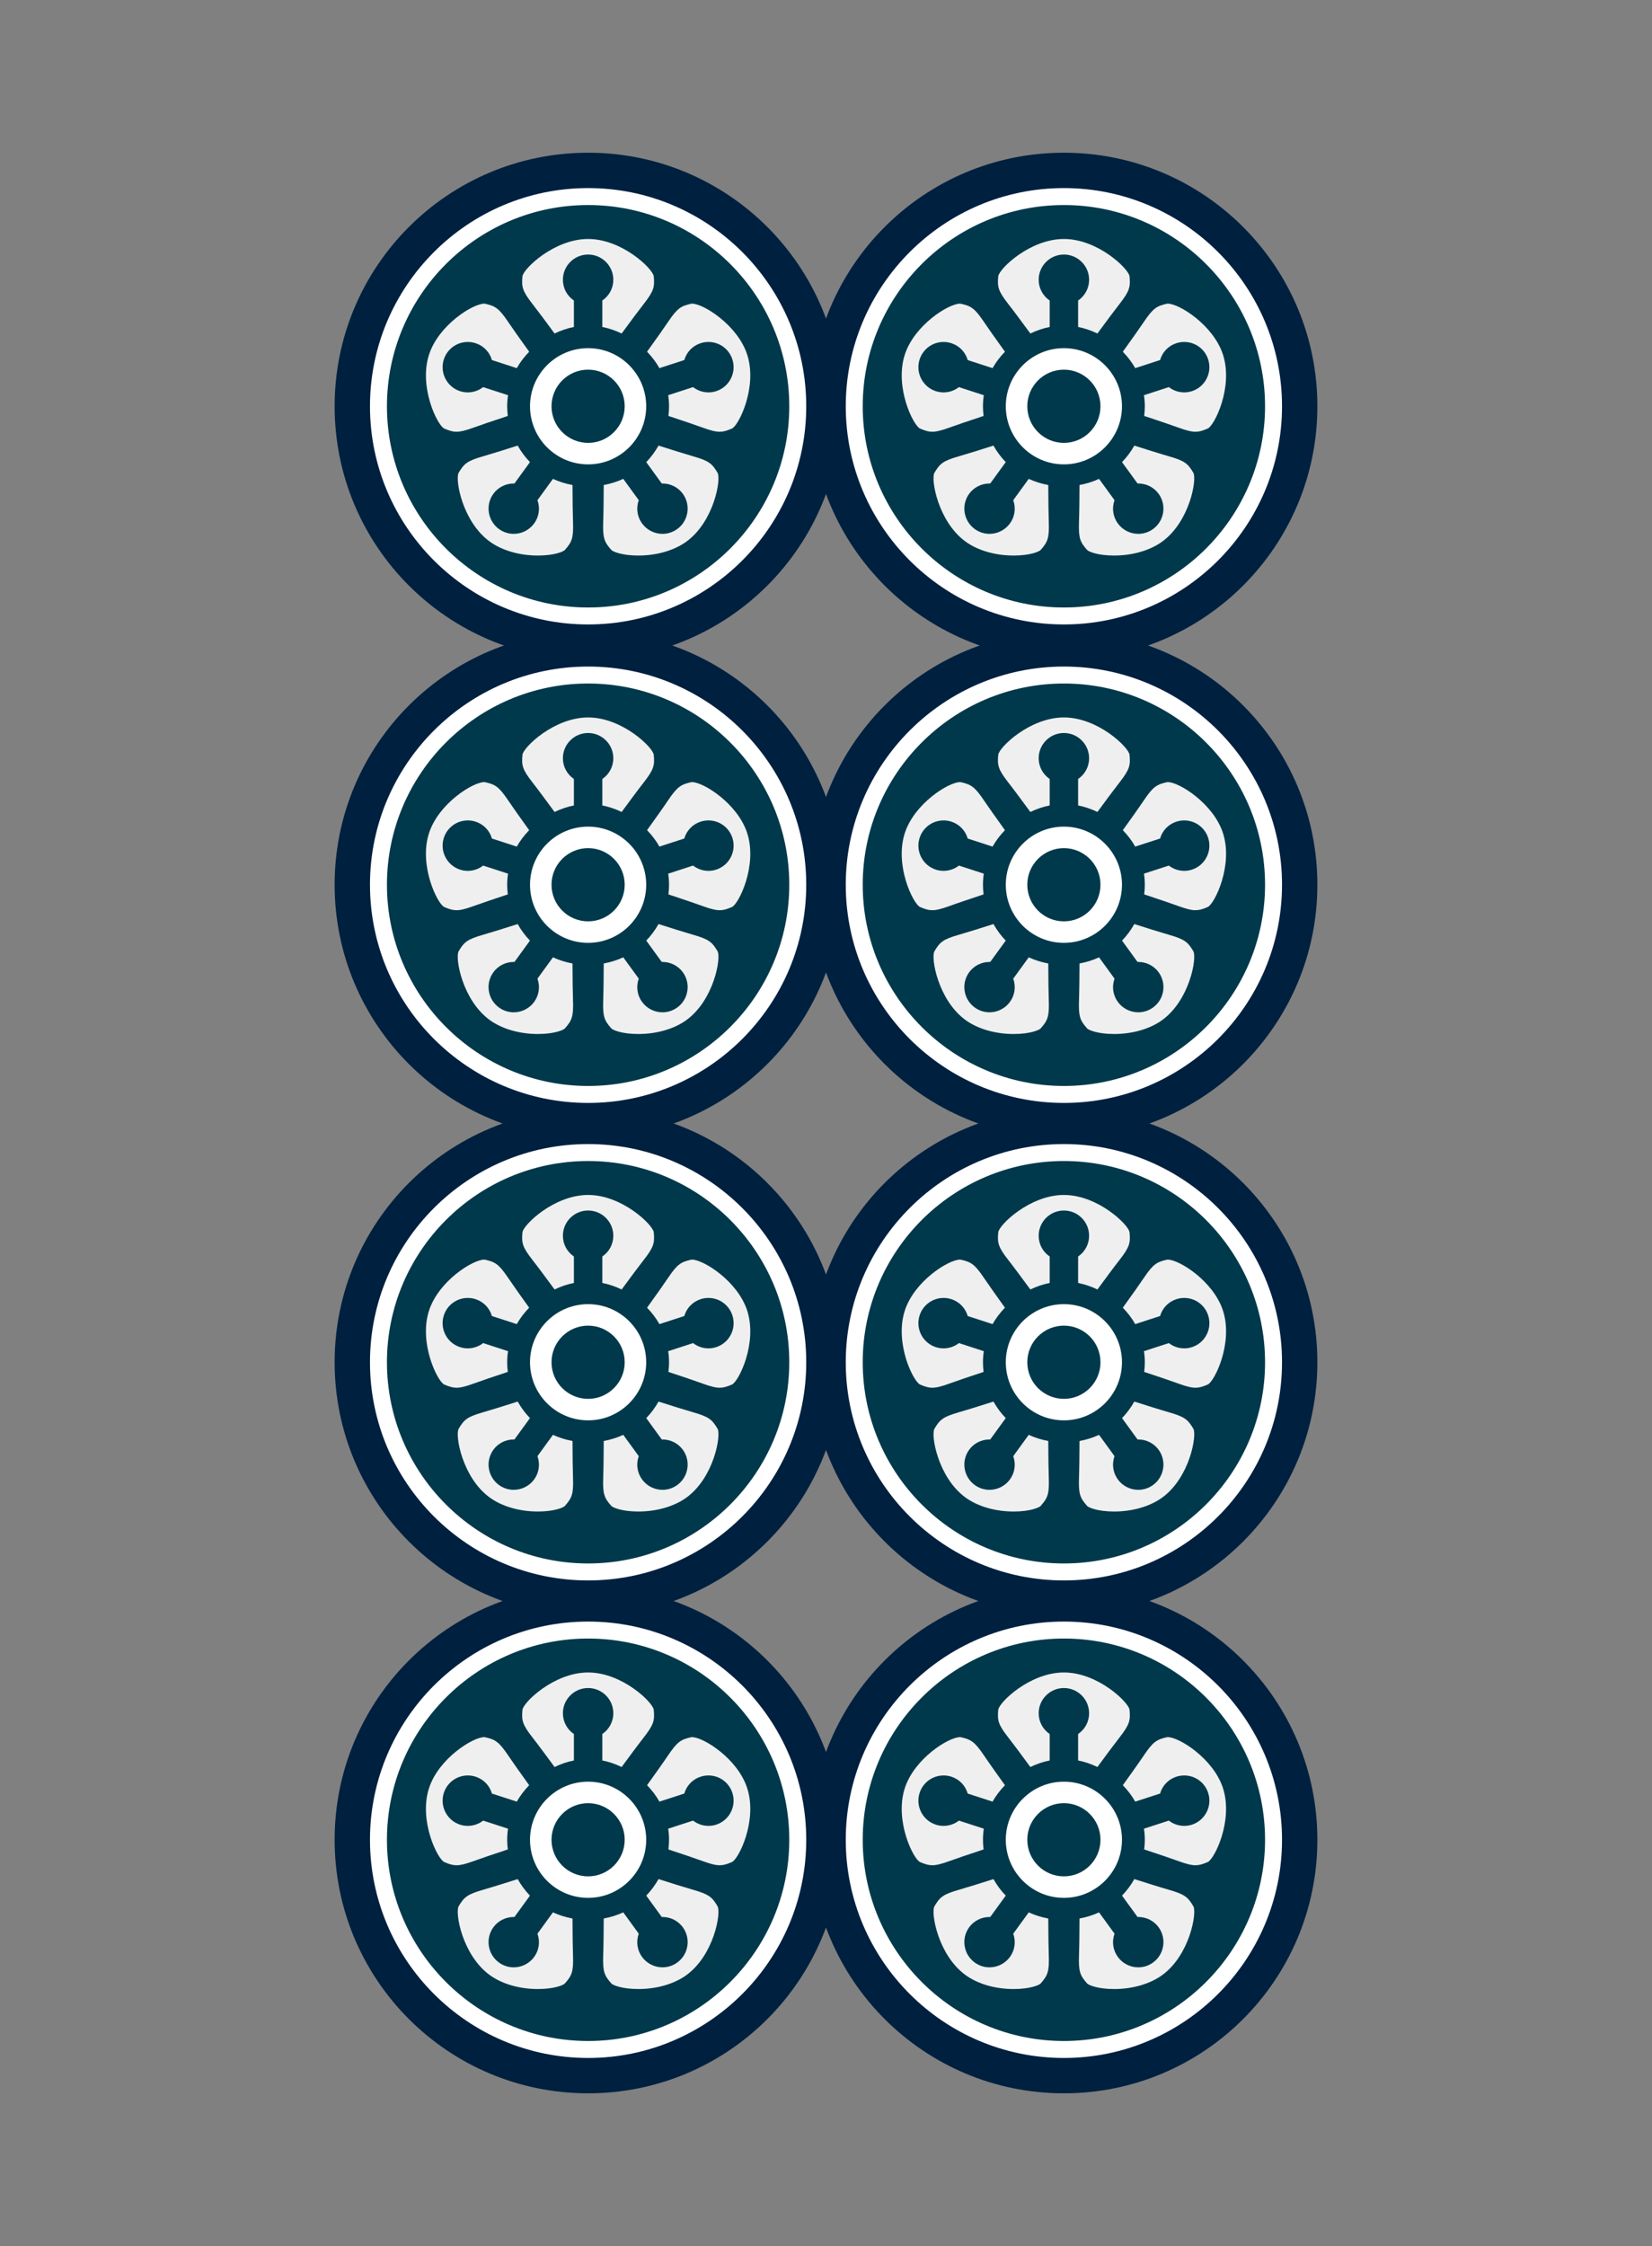 <?xml version="1.0" encoding="iso-8859-1"?>
<!-- Generator: Adobe Illustrator 16.0.0, SVG Export Plug-In . SVG Version: 6.00 Build 0)  -->
<!DOCTYPE svg PUBLIC "-//W3C//DTD SVG 1.1//EN" "http://www.w3.org/Graphics/SVG/1.1/DTD/svg11.dtd">
<svg version="1.1" id="&#x30EC;&#x30A4;&#x30E4;&#x30FC;_1"
	 xmlns="http://www.w3.org/2000/svg" xmlns:xlink="http://www.w3.org/1999/xlink" x="0px" y="0px" width="426.853px"
	 height="580.189px" viewBox="0 0 426.853 580.189" style="enable-background:new 0 0 426.853 580.189;" xml:space="preserve">
<rect x="0" y="0" width="426.853" height="580.189" fill="#808080" stroke="none"/>
<path style="fill:#00203F;" d="M151.96,39.45c-36.173,0-65.496,29.327-65.496,65.499s29.323,65.495,65.496,65.495
	c36.172,0,65.494-29.323,65.494-65.495S188.132,39.45,151.96,39.45"/>
<path style="fill:#00394B;" d="M151.96,50.788c-29.91,0-54.158,24.25-54.158,54.161c0,29.909,24.248,54.156,54.158,54.156
	c29.909,0,54.157-24.247,54.157-54.156C206.117,75.038,181.869,50.788,151.96,50.788"/>
<path style="fill:#FFFFFF;" d="M151.962,119.955c-8.279,0-15.013-6.733-15.013-15.006c0-8.28,6.733-15.014,15.013-15.014
	c8.273,0,15.006,6.733,15.006,15.014C166.968,113.222,160.235,119.955,151.962,119.955 M151.962,95.491
	c-5.219,0-9.459,4.24-9.459,9.458c0,5.211,4.24,9.452,9.459,9.452c5.211,0,9.451-4.241,9.451-9.452
	C161.413,99.731,157.173,95.491,151.962,95.491"/>
<path style="fill:#FFFFFF;" d="M151.962,161.309c-31.08,0-56.365-25.285-56.365-56.36c0-31.081,25.285-56.365,56.365-56.365
	c31.074,0,56.359,25.284,56.359,56.365C208.321,136.023,183.036,161.309,151.962,161.309 M151.962,52.966
	c-28.66,0-51.982,23.321-51.982,51.982c0,28.663,23.322,51.978,51.982,51.978c28.661,0,51.977-23.314,51.977-51.978
	C203.938,76.287,180.623,52.966,151.962,52.966"/>
<g>
	<g>
		<defs>
			<rect id="SVGID_1_" x="110.06" y="61.734" width="83.799" height="81.771"/>
		</defs>
		<clipPath id="SVGID_2_">
			<use xlink:href="#SVGID_1_"  style="overflow:visible;"/>
		</clipPath>
		<path style="clip-path:url(#SVGID_2_);fill:#EFEFEF;" d="M164.938,143.505c-4.347,0-6.632-1.051-6.972-1.435
			c-1.813-2.053-2.256-3.042-2.104-7.334c0.084-2.341,0.119-6.158,0.133-9.447c1.82-0.341,3.508-0.874,5.047-1.593l4.006,5.514
			c-0.726,2-0.436,4.235,0.85,6.004c1.223,1.683,3.195,2.688,5.275,2.688c1.381,0,2.703-0.432,3.824-1.244
			c2.906-2.112,3.553-6.194,1.441-9.101c-1.213-1.669-3.174-2.664-5.248-2.664c-0.066,0-0.131,0.001-0.198,0.003l-4.009-5.519
			c1.234-1.283,2.296-2.711,3.175-4.273c3.095,0.99,6.692,2.123,8.925,2.762c4.131,1.181,4.934,1.908,6.326,4.266
			c0.961,1.64-0.915,12.592-8.05,17.776C174.212,142.194,169.685,143.505,164.938,143.505 M138.981,143.505
			c-4.747,0-9.275-1.311-12.422-3.598c-7.137-5.185-9.012-16.137-8.051-17.776c1.392-2.357,2.195-3.084,6.326-4.266
			c2.233-0.639,5.83-1.771,8.926-2.762c0.879,1.563,1.94,2.991,3.174,4.273l-4.008,5.52c-0.067-0.002-0.133-0.003-0.199-0.003
			c-2.074,0-4.035,0.995-5.248,2.663c-2.11,2.906-1.463,6.988,1.441,9.1c1.121,0.813,2.443,1.245,3.825,1.245
			c2.081,0,4.052-1.005,5.274-2.688c1.285-1.769,1.576-4.003,0.851-6.003l4.007-5.514c1.537,0.719,3.225,1.251,5.047,1.592
			c0.017,4.321,0.061,7.494,0.131,9.447c0.154,4.292-0.289,5.281-2.104,7.335C145.612,142.454,143.328,143.505,138.981,143.505
			 M185.978,111.53c-1.059,0-2.358-0.316-4.482-1.09c-1.813-0.662-4.765-1.668-8.789-2.994c0.109-0.846,0.164-1.673,0.164-2.499
			c0-0.93-0.072-1.876-0.221-2.861l6.431-2.089c1.132,0.879,2.522,1.364,3.978,1.364c0.676,0,1.347-0.106,1.994-0.317
			c3.418-1.11,5.293-4.792,4.184-8.208c-0.876-2.693-3.365-4.503-6.193-4.503c-0.685,0-1.361,0.107-2.016,0.32
			c-2.08,0.675-3.628,2.313-4.217,4.356l-6.424,2.088c-0.828-1.48-1.899-2.899-3.198-4.243c2.519-3.499,4.346-6.091,5.438-7.712
			c2.399-3.563,3.34-4.103,6.014-4.698c0,0,0.045-0.01,0.146-0.01c2.983,0,11.804,5.558,14.272,13.159
			c2.725,8.388-2.194,18.352-3.936,19.112c-1.367,0.593-2.249,0.824-3.143,0.824H185.978z M117.94,111.53
			c-0.895,0-1.777-0.231-3.145-0.824c-1.74-0.761-6.66-10.726-3.936-19.113c2.471-7.602,11.291-13.158,14.273-13.158
			c0.1,0,0.145,0.01,0.146,0.01c2.673,0.596,3.612,1.135,6.013,4.698c1.094,1.623,2.92,4.213,5.439,7.712
			c-1.301,1.345-2.371,2.764-3.2,4.243l-6.423-2.087c-0.588-2.045-2.137-3.682-4.217-4.357c-0.653-0.213-1.332-0.32-2.014-0.32
			c-2.83,0-5.32,1.81-6.195,4.503c-1.109,3.416,0.767,7.098,4.183,8.208c0.649,0.211,1.319,0.317,1.995,0.317
			c1.456,0,2.846-0.486,3.977-1.364l6.432,2.09c-0.148,0.985-0.221,1.932-0.221,2.86c0,0.824,0.055,1.65,0.164,2.499
			c-4.029,1.328-6.981,2.334-8.791,2.994C120.298,111.214,119.001,111.53,117.94,111.53 M143.292,86.151
			c-1.945-2.655-4.223-5.73-5.685-7.599c-2.647-3.383-2.87-4.443-2.61-7.171c0.188-1.89,8.143-9.647,16.963-9.647
			c8.818,0,16.773,7.757,16.961,9.647c0.26,2.728,0.036,3.788-2.611,7.17c-1.204,1.539-3.113,4.092-5.684,7.6
			c-1.679-0.804-3.332-1.361-4.994-1.685v-6.842c1.762-1.191,2.842-3.17,2.842-5.357c0-3.593-2.922-6.515-6.514-6.515
			c-3.593,0-6.516,2.922-6.516,6.515c0,2.188,1.08,4.164,2.842,5.357v6.842C146.626,84.79,144.972,85.348,143.292,86.151"/>
	</g>
</g>
<path style="fill:#00203F;" d="M274.894,39.45c-36.172,0-65.494,29.327-65.494,65.499s29.322,65.495,65.494,65.495
	s65.495-29.323,65.495-65.495S311.065,39.45,274.894,39.45"/>
<path style="fill:#00394B;" d="M274.894,50.788c-29.91,0-54.158,24.25-54.158,54.161c0,29.909,24.248,54.156,54.158,54.156
	s54.158-24.247,54.158-54.156C329.052,75.038,304.804,50.788,274.894,50.788"/>
<path style="fill:#FFFFFF;" d="M274.896,119.955c-8.279,0-15.013-6.733-15.013-15.006c0-8.28,6.733-15.014,15.013-15.014
	c8.273,0,15.006,6.733,15.006,15.014C289.901,113.222,283.169,119.955,274.896,119.955 M274.896,95.491
	c-5.218,0-9.459,4.24-9.459,9.458c0,5.211,4.241,9.452,9.459,9.452c5.211,0,9.451-4.241,9.451-9.452
	C284.347,99.731,280.106,95.491,274.896,95.491"/>
<path style="fill:#FFFFFF;" d="M274.896,161.309c-31.08,0-56.365-25.285-56.365-56.36c0-31.081,25.285-56.365,56.365-56.365
	c31.074,0,56.359,25.284,56.359,56.365C331.255,136.023,305.97,161.309,274.896,161.309 M274.896,52.966
	c-28.66,0-51.982,23.321-51.982,51.982c0,28.663,23.322,51.978,51.982,51.978c28.661,0,51.977-23.314,51.977-51.978
	C326.872,76.287,303.557,52.966,274.896,52.966"/>
<g>
	<g>
		<defs>
			<rect id="SVGID_3_" x="232.989" y="61.734" width="83.81" height="81.771"/>
		</defs>
		<clipPath id="SVGID_4_">
			<use xlink:href="#SVGID_3_"  style="overflow:visible;"/>
		</clipPath>
		<path style="clip-path:url(#SVGID_4_);fill:#EFEFEF;" d="M287.872,143.505c-4.346,0-6.631-1.051-6.971-1.434
			c-1.814-2.054-2.258-3.043-2.104-7.335c0.084-2.342,0.119-6.158,0.133-9.447c1.82-0.341,3.509-0.874,5.046-1.593l4.006,5.514
			c-0.725,2.001-0.435,4.235,0.851,6.004c1.223,1.683,3.194,2.688,5.274,2.688c1.383,0,2.705-0.432,3.825-1.244
			c2.905-2.112,3.552-6.194,1.441-9.101c-1.212-1.669-3.175-2.664-5.248-2.664c-0.066,0-0.132,0.001-0.198,0.003l-4.009-5.519
			c1.235-1.283,2.296-2.711,3.175-4.273c3.096,0.99,6.691,2.123,8.926,2.762c4.129,1.181,4.934,1.908,6.326,4.266
			c0.961,1.64-0.917,12.592-8.051,17.776C297.147,142.194,292.618,143.505,287.872,143.505 M261.916,143.505
			c-4.747,0-9.275-1.311-12.423-3.598c-7.137-5.185-9.012-16.137-8.049-17.776c1.392-2.357,2.195-3.085,6.326-4.266
			c2.232-0.639,5.829-1.771,8.924-2.762c0.879,1.563,1.941,2.991,3.176,4.273l-4.01,5.52c-0.066-0.002-0.133-0.003-0.199-0.003
			c-2.073,0-4.034,0.995-5.247,2.663c-2.11,2.906-1.464,6.988,1.44,9.1c1.123,0.813,2.444,1.245,3.826,1.245
			c2.081,0,4.053-1.005,5.273-2.688c1.287-1.769,1.576-4.003,0.852-6.003l4.006-5.514c1.538,0.719,3.227,1.251,5.047,1.592
			c0.018,4.321,0.062,7.494,0.133,9.447c0.152,4.292-0.291,5.281-2.104,7.335C268.547,142.454,266.263,143.505,261.916,143.505
			 M308.913,111.53c-1.061,0-2.359-0.316-4.483-1.09c-1.812-0.662-4.765-1.668-8.789-2.994c0.109-0.846,0.164-1.673,0.164-2.499
			c0-0.93-0.073-1.876-0.221-2.861l6.431-2.089c1.131,0.879,2.521,1.364,3.979,1.364c0.675,0,1.346-0.106,1.994-0.317
			c3.416-1.11,5.293-4.792,4.183-8.208c-0.875-2.693-3.364-4.503-6.194-4.503c-0.683,0-1.361,0.107-2.015,0.32
			c-2.08,0.676-3.628,2.313-4.216,4.356l-6.424,2.088c-0.83-1.48-1.899-2.898-3.199-4.243c2.519-3.499,4.346-6.091,5.439-7.712
			c2.398-3.563,3.338-4.103,6.012-4.698c0.002,0,0.047-0.01,0.146-0.01c2.982,0,11.803,5.558,14.273,13.159
			c2.724,8.388-2.195,18.352-3.937,19.112C310.69,111.299,309.808,111.53,308.913,111.53L308.913,111.53z M240.875,111.53
			c-0.896,0-1.777-0.231-3.144-0.824c-1.74-0.761-6.66-10.726-3.937-19.113c2.471-7.602,11.291-13.158,14.272-13.158
			c0.101,0,0.146,0.01,0.146,0.01c2.673,0.596,3.613,1.135,6.014,4.698c1.092,1.621,2.92,4.213,5.438,7.712
			c-1.3,1.345-2.371,2.764-3.2,4.243l-6.423-2.087c-0.589-2.045-2.136-3.682-4.218-4.357c-0.652-0.213-1.33-0.32-2.014-0.32
			c-2.83,0-5.318,1.81-6.193,4.503c-1.11,3.416,0.766,7.098,4.182,8.208c0.648,0.211,1.32,0.317,1.995,0.317
			c1.456,0,2.846-0.486,3.978-1.364l6.432,2.09c-0.148,0.984-0.221,1.931-0.221,2.86c0,0.826,0.055,1.653,0.164,2.499
			c-4.025,1.326-6.978,2.332-8.791,2.994C243.233,111.214,241.935,111.53,240.875,111.53 M266.226,86.151
			c-1.943-2.654-4.22-5.729-5.683-7.599c-2.647-3.383-2.871-4.443-2.611-7.171c0.187-1.89,8.144-9.647,16.962-9.647
			c8.819,0,16.774,7.757,16.961,9.647c0.26,2.728,0.037,3.788-2.609,7.17c-1.444,1.846-3.729,4.93-5.684,7.6
			c-1.68-0.804-3.334-1.361-4.994-1.685v-6.841c1.762-1.192,2.842-3.171,2.842-5.358c0-3.593-2.924-6.515-6.516-6.515
			s-6.515,2.922-6.515,6.515c0,2.187,1.08,4.164,2.842,5.357v6.842C269.56,84.79,267.905,85.348,266.226,86.151"/>
	</g>
</g>
<path style="fill:#00203F;" d="M151.96,163.045c-36.173,0-65.496,29.327-65.496,65.499s29.323,65.495,65.496,65.495
	c36.172,0,65.494-29.323,65.494-65.495S188.132,163.045,151.96,163.045"/>
<path style="fill:#00394B;" d="M151.96,174.383c-29.91,0-54.158,24.25-54.158,54.16c0,29.911,24.248,54.158,54.158,54.158
	c29.909,0,54.157-24.247,54.157-54.158C206.117,198.633,181.869,174.383,151.96,174.383"/>
<path style="fill:#FFFFFF;" d="M151.962,243.553c-8.279,0-15.013-6.733-15.013-15.013c0-8.273,6.733-15.007,15.013-15.007
	c8.273,0,15.006,6.733,15.006,15.007C166.968,236.819,160.235,243.553,151.962,243.553 M151.962,219.089
	c-5.219,0-9.459,4.24-9.459,9.451c0,5.218,4.24,9.458,9.459,9.458c5.211,0,9.451-4.24,9.451-9.458
	C161.413,223.329,157.173,219.089,151.962,219.089"/>
<path style="fill:#FFFFFF;" d="M151.962,284.906c-31.08,0-56.365-25.285-56.365-56.366c0-31.075,25.285-56.359,56.365-56.359
	c31.074,0,56.359,25.284,56.359,56.359C208.321,259.621,183.036,284.906,151.962,284.906 M151.962,176.563
	c-28.66,0-51.982,23.314-51.982,51.977c0,28.661,23.322,51.983,51.982,51.983c28.661,0,51.977-23.322,51.977-51.983
	C203.938,199.878,180.623,176.563,151.962,176.563"/>
<g>
	<g>
		<defs>
			<rect id="SVGID_5_" x="110.06" y="185.328" width="83.799" height="81.771"/>
		</defs>
		<clipPath id="SVGID_6_">
			<use xlink:href="#SVGID_5_"  style="overflow:visible;"/>
		</clipPath>
		<path style="clip-path:url(#SVGID_6_);fill:#EFEFEF;" d="M164.938,267.1c-4.347,0-6.632-1.051-6.972-1.435
			c-1.813-2.054-2.256-3.043-2.104-7.335c0.084-2.341,0.119-6.157,0.133-9.447c1.821-0.341,3.51-0.873,5.047-1.592l4.006,5.514
			c-0.726,2-0.437,4.235,0.85,6.004c1.223,1.683,3.195,2.687,5.275,2.687c1.381-0.001,2.703-0.432,3.824-1.244
			c1.407-1.023,2.333-2.532,2.605-4.251c0.271-1.719-0.141-3.441-1.165-4.85c-1.212-1.668-3.173-2.664-5.247-2.664
			c-0.066,0-0.131,0.002-0.198,0.004l-4.009-5.519c1.234-1.283,2.296-2.711,3.175-4.273c3.095,0.99,6.692,2.122,8.925,2.762
			c4.131,1.18,4.934,1.907,6.326,4.266c0.961,1.64-0.915,12.592-8.05,17.776C174.212,265.789,169.685,267.1,164.938,267.1
			 M138.981,267.1c-4.747,0-9.275-1.311-12.422-3.598c-7.137-5.185-9.012-16.136-8.051-17.776c1.392-2.357,2.195-3.084,6.326-4.266
			c2.233-0.64,5.83-1.771,8.926-2.762c0.879,1.563,1.939,2.99,3.174,4.273l-4.008,5.519c-0.066-0.002-0.133-0.004-0.199-0.004
			c-2.073,0-4.035,0.996-5.248,2.665c-1.022,1.407-1.436,3.13-1.164,4.849c0.273,1.719,1.199,3.228,2.605,4.251
			c1.121,0.813,2.443,1.244,3.825,1.244c2.08,0,4.052-1.004,5.274-2.686c1.285-1.77,1.576-4.004,0.851-6.005l4.007-5.514
			c1.536,0.719,3.225,1.251,5.047,1.592c0.017,4.321,0.061,7.495,0.131,9.448c0.154,4.292-0.289,5.28-2.104,7.335
			C145.612,266.049,143.328,267.1,138.981,267.1 M185.978,235.125c-1.059,0-2.358-0.317-4.482-1.091
			c-1.813-0.662-4.765-1.668-8.789-2.994c0.109-0.847,0.164-1.673,0.164-2.498c0-0.931-0.072-1.876-0.221-2.861l6.43-2.09
			c1.133,0.879,2.523,1.365,3.979,1.365c0.676,0,1.347-0.106,1.994-0.317c3.418-1.111,5.293-4.793,4.184-8.209
			c-0.876-2.693-3.365-4.502-6.193-4.502c-0.684,0-1.361,0.107-2.016,0.32c-2.08,0.675-3.628,2.313-4.217,4.356l-6.424,2.087
			c-0.828-1.479-1.899-2.899-3.198-4.243c1.921-2.669,4.133-5.771,5.438-7.712c2.398-3.562,3.34-4.102,6.014-4.697
			c0,0,0.045-0.01,0.146-0.01c2.983,0,11.804,5.557,14.272,13.158c2.725,8.388-2.194,18.353-3.936,19.113
			C187.755,234.893,186.873,235.125,185.978,235.125 M117.94,235.125c-0.895,0-1.777-0.232-3.145-0.824
			c-1.74-0.761-6.66-10.726-3.936-19.113c2.471-7.602,11.291-13.158,14.273-13.158c0.1,0,0.145,0.01,0.146,0.01
			c2.673,0.596,3.612,1.135,6.013,4.697c1.094,1.623,2.92,4.214,5.439,7.713c-1.301,1.345-2.37,2.763-3.2,4.242l-6.423-2.087
			c-0.588-2.044-2.137-3.681-4.217-4.356c-0.654-0.213-1.332-0.32-2.014-0.32c-2.83,0-5.32,1.809-6.195,4.502
			c-1.109,3.416,0.767,7.098,4.183,8.209c0.649,0.211,1.319,0.317,1.995,0.317c1.456,0,2.846-0.486,3.977-1.364l6.432,2.089
			c-0.148,0.986-0.221,1.933-0.221,2.861c0,0.823,0.055,1.65,0.164,2.498c-3.07,1.013-6.621,2.203-8.789,2.994
			C120.298,234.808,119.001,235.125,117.94,235.125 M143.292,209.746c-1.951-2.662-4.23-5.742-5.685-7.6
			c-2.647-3.382-2.87-4.442-2.61-7.17c0.188-1.89,8.143-9.648,16.963-9.648c8.818,0,16.773,7.758,16.961,9.648
			c0.26,2.728,0.036,3.788-2.611,7.17c-1.447,1.851-3.729,4.933-5.684,7.599c-1.678-0.804-3.332-1.36-4.994-1.684v-6.842
			c1.762-1.192,2.842-3.17,2.842-5.358c0-3.593-2.922-6.514-6.514-6.514c-3.593,0-6.516,2.921-6.516,6.514
			c0,2.188,1.08,4.165,2.842,5.358v6.842C146.626,208.385,144.972,208.941,143.292,209.746"/>
	</g>
</g>
<path style="fill:#00203F;" d="M274.894,163.045c-36.172,0-65.494,29.327-65.494,65.499s29.322,65.495,65.494,65.495
	s65.495-29.323,65.495-65.495S311.065,163.045,274.894,163.045"/>
<path style="fill:#00394B;" d="M274.894,174.383c-29.91,0-54.158,24.25-54.158,54.16c0,29.911,24.248,54.158,54.158,54.158
	s54.158-24.247,54.158-54.158C329.052,198.633,304.804,174.383,274.894,174.383"/>
<path style="fill:#FFFFFF;" d="M274.896,243.553c-8.279,0-15.013-6.733-15.013-15.013c0-8.273,6.733-15.007,15.013-15.007
	c8.273,0,15.006,6.733,15.006,15.007C289.901,236.819,283.169,243.553,274.896,243.553 M274.896,219.089
	c-5.218,0-9.459,4.24-9.459,9.451c0,5.218,4.241,9.458,9.459,9.458c5.211,0,9.451-4.24,9.451-9.458
	C284.347,223.329,280.106,219.089,274.896,219.089"/>
<path style="fill:#FFFFFF;" d="M274.896,284.906c-31.08,0-56.365-25.285-56.365-56.366c0-31.075,25.285-56.359,56.365-56.359
	c31.074,0,56.359,25.284,56.359,56.359C331.255,259.621,305.97,284.906,274.896,284.906 M274.896,176.563
	c-28.66,0-51.982,23.314-51.982,51.977c0,28.661,23.322,51.983,51.982,51.983c28.661,0,51.977-23.322,51.977-51.983
	C326.872,199.878,303.557,176.563,274.896,176.563"/>
<g>
	<g>
		<defs>
			<rect id="SVGID_7_" x="232.989" y="185.328" width="83.81" height="81.771"/>
		</defs>
		<clipPath id="SVGID_8_">
			<use xlink:href="#SVGID_7_"  style="overflow:visible;"/>
		</clipPath>
		<path style="clip-path:url(#SVGID_8_);fill:#EFEFEF;" d="M287.872,267.1c-4.346,0-6.631-1.051-6.971-1.434
			c-1.813-2.055-2.258-3.044-2.104-7.336c0.084-2.341,0.119-6.157,0.133-9.447c1.821-0.341,3.509-0.873,5.046-1.592l4.006,5.514
			c-0.725,2-0.436,4.235,0.851,6.004c1.223,1.683,3.194,2.687,5.274,2.687c1.383-0.001,2.705-0.432,3.825-1.244
			c1.407-1.023,2.333-2.532,2.606-4.251c0.271-1.719-0.143-3.441-1.166-4.85c-1.211-1.668-3.174-2.664-5.247-2.664
			c-0.066,0-0.132,0.002-0.198,0.004l-4.009-5.519c1.235-1.283,2.296-2.711,3.175-4.273c3.096,0.99,6.691,2.122,8.926,2.762
			c4.129,1.18,4.932,1.907,6.326,4.266c0.961,1.64-0.917,12.592-8.051,17.776C297.147,265.789,292.618,267.1,287.872,267.1
			 M261.916,267.1c-4.747,0-9.275-1.311-12.423-3.598c-7.135-5.185-9.012-16.136-8.049-17.776c1.392-2.357,2.195-3.085,6.326-4.266
			c2.232-0.64,5.829-1.771,8.924-2.762c0.879,1.563,1.94,2.99,3.176,4.273l-4.01,5.519c-0.065-0.002-0.131-0.004-0.197-0.004
			c-2.074,0-4.036,0.996-5.249,2.665c-1.022,1.407-1.435,3.13-1.164,4.849c0.272,1.719,1.198,3.228,2.606,4.251
			c1.121,0.813,2.442,1.244,3.824,1.244c2.08,0,4.053-1.004,5.273-2.686c1.287-1.77,1.576-4.004,0.852-6.005l4.006-5.514
			c1.537,0.719,3.225,1.251,5.047,1.592c0.018,4.321,0.062,7.495,0.133,9.448c0.152,4.292-0.291,5.28-2.104,7.335
			C268.547,266.049,266.263,267.1,261.916,267.1 M308.913,235.125c-1.061,0-2.359-0.317-4.483-1.091
			c-1.812-0.662-4.765-1.668-8.789-2.994c0.109-0.847,0.164-1.673,0.164-2.498c0-0.931-0.073-1.876-0.221-2.861l6.43-2.09
			c1.132,0.879,2.522,1.365,3.979,1.365c0.675,0,1.346-0.106,1.994-0.317c3.416-1.111,5.293-4.793,4.183-8.209
			c-0.875-2.693-3.364-4.502-6.194-4.502c-0.683,0-1.359,0.107-2.015,0.32c-2.08,0.676-3.628,2.313-4.216,4.356l-6.424,2.087
			c-0.828-1.479-1.899-2.898-3.199-4.243c1.921-2.669,4.133-5.771,5.439-7.712c2.397-3.562,3.338-4.102,6.012-4.697
			c0.002,0,0.047-0.01,0.146-0.01c2.982,0,11.803,5.557,14.273,13.158c2.724,8.388-2.195,18.353-3.937,19.113
			C310.69,234.893,309.808,235.125,308.913,235.125L308.913,235.125z M240.875,235.125c-0.896,0-1.777-0.232-3.144-0.824
			c-1.74-0.761-6.66-10.726-3.937-19.113c2.471-7.602,11.291-13.158,14.272-13.158c0.101,0,0.146,0.01,0.146,0.01
			c2.673,0.596,3.613,1.135,6.014,4.697c1.092,1.622,2.92,4.214,5.438,7.713c-1.3,1.345-2.37,2.763-3.2,4.242l-6.423-2.087
			c-0.589-2.044-2.136-3.681-4.218-4.356c-0.653-0.213-1.33-0.32-2.014-0.32c-2.83,0-5.318,1.809-6.193,4.502
			c-1.11,3.416,0.766,7.098,4.182,8.209c0.648,0.211,1.32,0.317,1.995,0.317c1.456,0,2.846-0.486,3.978-1.364l6.432,2.089
			c-0.148,0.985-0.221,1.931-0.221,2.861c0,0.825,0.055,1.651,0.164,2.498c-3.068,1.012-6.617,2.201-8.789,2.994
			C243.233,234.808,241.935,235.125,240.875,235.125 M266.226,209.746c-1.949-2.661-4.229-5.739-5.683-7.599
			c-2.647-3.383-2.871-4.443-2.611-7.171c0.187-1.89,8.144-9.648,16.962-9.648c8.819,0,16.774,7.758,16.961,9.648
			c0.26,2.728,0.037,3.788-2.609,7.17c-1.459,1.865-3.737,4.941-5.684,7.599c-1.679-0.804-3.332-1.36-4.994-1.684v-6.841
			c1.762-1.193,2.842-3.171,2.842-5.359c0-3.593-2.924-6.514-6.516-6.514s-6.515,2.921-6.515,6.514c0,2.188,1.08,4.165,2.842,5.358
			v6.842C269.56,208.385,267.905,208.941,266.226,209.746"/>
	</g>
</g>
<path style="fill:#00203F;" d="M151.96,286.396c-36.173,0-65.496,29.326-65.496,65.498s29.323,65.495,65.496,65.495
	c36.172,0,65.494-29.323,65.494-65.495S188.132,286.396,151.96,286.396"/>
<path style="fill:#00394B;" d="M151.96,297.732c-29.91,0-54.158,24.251-54.158,54.161c0,29.909,24.248,54.157,54.158,54.157
	c29.909,0,54.157-24.248,54.157-54.157C206.117,321.983,181.869,297.732,151.96,297.732"/>
<path style="fill:#FFFFFF;" d="M151.962,366.9c-8.279,0-15.013-6.733-15.013-15.006c0-8.28,6.733-15.012,15.013-15.012
	c8.273,0,15.006,6.731,15.006,15.012C166.968,360.167,160.235,366.9,151.962,366.9 M151.962,342.437
	c-5.219,0-9.459,4.24-9.459,9.458c0,5.212,4.24,9.452,9.459,9.452c5.211,0,9.451-4.24,9.451-9.452
	C161.413,346.677,157.173,342.437,151.962,342.437"/>
<path style="fill:#FFFFFF;" d="M151.962,408.254c-31.08,0-56.365-25.285-56.365-56.36c0-31.081,25.285-56.365,56.365-56.365
	c31.074,0,56.359,25.284,56.359,56.365C208.321,382.969,183.036,408.254,151.962,408.254 M151.962,299.911
	c-28.66,0-51.982,23.321-51.982,51.982c0,28.663,23.322,51.978,51.982,51.978c28.661,0,51.977-23.314,51.977-51.978
	C203.938,323.232,180.623,299.911,151.962,299.911"/>
<g>
	<g>
		<defs>
			<rect id="SVGID_9_" x="110.06" y="308.679" width="83.799" height="81.772"/>
		</defs>
		<clipPath id="SVGID_10_">
			<use xlink:href="#SVGID_9_"  style="overflow:visible;"/>
		</clipPath>
		<path style="clip-path:url(#SVGID_10_);fill:#EFEFEF;" d="M164.938,390.45c-4.347,0-6.632-1.052-6.972-1.436
			c-1.813-2.053-2.256-3.042-2.104-7.334c0.084-2.341,0.119-6.158,0.133-9.447c1.821-0.341,3.51-0.874,5.047-1.593l4.006,5.514
			c-0.726,2.001-0.437,4.236,0.851,6.005c1.222,1.682,3.194,2.687,5.274,2.687c1.381,0,2.703-0.432,3.824-1.244
			c2.906-2.112,3.553-6.194,1.441-9.1c-1.213-1.67-3.174-2.665-5.248-2.665c-0.066,0-0.131,0.001-0.198,0.003l-4.009-5.519
			c1.234-1.283,2.296-2.711,3.175-4.273c3.095,0.99,6.692,2.123,8.925,2.762c4.131,1.181,4.934,1.908,6.326,4.266
			c0.961,1.64-0.915,12.594-8.05,17.777C174.212,389.14,169.685,390.45,164.938,390.45 M138.98,390.45
			c-4.746,0-9.274-1.311-12.421-3.598c-7.137-5.185-9.012-16.137-8.051-17.777c1.392-2.357,2.195-3.084,6.326-4.266
			c1.861-0.532,4.858-1.459,8.926-2.761c0.879,1.562,1.94,2.99,3.174,4.272l-4.008,5.52c-0.067-0.002-0.133-0.003-0.199-0.003
			c-2.074,0-4.035,0.996-5.248,2.664c-2.11,2.905-1.463,6.987,1.441,9.099c1.121,0.813,2.443,1.245,3.825,1.245
			c2.081,0,4.052-1.005,5.274-2.688c1.285-1.768,1.576-4.002,0.851-6.003l4.007-5.514c1.537,0.719,3.225,1.251,5.047,1.592
			c0.017,4.321,0.061,7.494,0.131,9.447c0.154,4.292-0.289,5.281-2.104,7.335C145.612,389.398,143.327,390.45,138.98,390.45
			 M185.978,358.476c-1.061,0-2.358-0.317-4.482-1.091c-1.813-0.662-4.765-1.668-8.789-2.994c0.109-0.846,0.164-1.673,0.164-2.498
			c0-0.93-0.072-1.877-0.221-2.862l6.431-2.089c1.132,0.879,2.522,1.364,3.978,1.364c0.676,0,1.348-0.106,1.996-0.317
			c1.653-0.538,3-1.688,3.791-3.237c0.789-1.552,0.928-3.315,0.391-4.971c-0.876-2.693-3.365-4.503-6.195-4.502
			c-0.683,0-1.359,0.107-2.013,0.319c-2.081,0.677-3.629,2.313-4.218,4.356l-6.424,2.088c-0.828-1.48-1.899-2.899-3.198-4.243
			c2.519-3.499,4.346-6.09,5.438-7.712c2.399-3.563,3.34-4.103,6.014-4.698c0,0,0.045-0.01,0.146-0.01
			c2.983,0,11.804,5.558,14.272,13.159c2.725,8.388-2.194,18.352-3.936,19.112C187.755,358.243,186.872,358.476,185.978,358.476z
			 M117.941,358.476c-0.896,0-1.777-0.232-3.146-0.825c-1.74-0.761-6.66-10.726-3.936-19.113
			c2.471-7.601,11.29-13.157,14.271-13.157c0.101,0,0.146,0.01,0.146,0.01c2.674,0.595,3.613,1.134,6.014,4.697
			c1.313,1.948,3.521,5.048,5.439,7.712c-1.301,1.345-2.371,2.764-3.2,4.244l-6.423-2.089c-0.588-2.043-2.137-3.68-4.217-4.356
			c-0.654-0.212-1.33-0.319-2.014-0.319c-2.83,0-5.32,1.81-6.195,4.502c-0.537,1.655-0.398,3.419,0.392,4.971
			c0.79,1.55,2.138,2.699,3.792,3.237c0.646,0.211,1.318,0.317,1.995,0.317c1.455,0,2.845-0.485,3.976-1.364l6.432,2.09
			c-0.148,0.986-0.221,1.933-0.221,2.861c0,0.823,0.055,1.651,0.164,2.498c-4.029,1.328-6.981,2.334-8.791,2.994
			C120.3,358.158,119.001,358.476,117.941,358.476 M143.292,333.096c-1.941-2.65-4.217-5.723-5.685-7.599
			c-2.647-3.382-2.87-4.442-2.61-7.171c0.188-1.89,8.143-9.647,16.963-9.647c8.818,0,16.773,7.757,16.961,9.647
			c0.26,2.729,0.036,3.789-2.611,7.171c-1.203,1.536-3.112,4.089-5.684,7.599c-1.679-0.804-3.332-1.361-4.994-1.685v-6.842
			c1.762-1.191,2.842-3.17,2.842-5.357c0-3.593-2.922-6.515-6.514-6.515c-3.593,0-6.516,2.922-6.516,6.515
			c0,2.188,1.08,4.165,2.842,5.357v6.842C146.626,331.734,144.97,332.292,143.292,333.096"/>
	</g>
</g>
<path style="fill:#00203F;" d="M274.894,286.396c-36.172,0-65.494,29.326-65.494,65.498s29.322,65.495,65.494,65.495
	s65.495-29.323,65.495-65.495S311.065,286.396,274.894,286.396"/>
<path style="fill:#00394B;" d="M274.894,297.732c-29.91,0-54.158,24.251-54.158,54.161c0,29.909,24.248,54.157,54.158,54.157
	s54.158-24.248,54.158-54.157C329.052,321.983,304.804,297.732,274.894,297.732"/>
<path style="fill:#FFFFFF;" d="M274.896,366.9c-8.279,0-15.013-6.733-15.013-15.006c0-8.28,6.733-15.012,15.013-15.012
	c8.273,0,15.006,6.731,15.006,15.012C289.901,360.167,283.169,366.9,274.896,366.9 M274.896,342.437
	c-5.218,0-9.459,4.24-9.459,9.458c0,5.212,4.241,9.452,9.459,9.452c5.211,0,9.451-4.24,9.451-9.452
	C284.347,346.677,280.106,342.437,274.896,342.437"/>
<path style="fill:#FFFFFF;" d="M274.896,408.254c-31.08,0-56.365-25.285-56.365-56.36c0-31.081,25.285-56.365,56.365-56.365
	c31.074,0,56.359,25.284,56.359,56.365C331.255,382.969,305.97,408.254,274.896,408.254 M274.896,299.911
	c-28.66,0-51.982,23.321-51.982,51.982c0,28.663,23.322,51.978,51.982,51.978c28.661,0,51.977-23.314,51.977-51.978
	C326.872,323.232,303.557,299.911,274.896,299.911"/>
<g>
	<g>
		<defs>
			<rect id="SVGID_11_" x="232.989" y="308.679" width="83.81" height="81.772"/>
		</defs>
		<clipPath id="SVGID_12_">
			<use xlink:href="#SVGID_11_"  style="overflow:visible;"/>
		</clipPath>
		<path style="clip-path:url(#SVGID_12_);fill:#EFEFEF;" d="M287.872,390.45c-4.346,0-6.631-1.052-6.971-1.435
			c-1.814-2.054-2.258-3.043-2.104-7.335c0.084-2.342,0.119-6.158,0.133-9.447c1.821-0.341,3.509-0.874,5.046-1.593l4.006,5.514
			c-0.725,2.001-0.436,4.236,0.852,6.005c1.222,1.682,3.193,2.687,5.273,2.687c1.383,0,2.705-0.432,3.825-1.244
			c2.905-2.112,3.552-6.194,1.441-9.1c-1.212-1.67-3.175-2.665-5.248-2.665c-0.066,0-0.132,0.001-0.198,0.003l-4.009-5.519
			c1.235-1.283,2.296-2.711,3.175-4.273c3.096,0.99,6.691,2.123,8.926,2.762c4.129,1.181,4.934,1.908,6.326,4.266
			c0.961,1.64-0.916,12.594-8.051,17.777C297.147,389.14,292.618,390.45,287.872,390.45 M261.915,390.45
			c-4.746,0-9.274-1.311-12.422-3.598c-7.137-5.185-9.012-16.137-8.049-17.777c1.392-2.357,2.195-3.085,6.326-4.266
			c1.86-0.532,4.857-1.459,8.924-2.761c0.879,1.562,1.941,2.99,3.176,4.272l-4.01,5.52c-0.066-0.002-0.133-0.003-0.199-0.003
			c-2.073,0-4.034,0.996-5.247,2.664c-2.11,2.905-1.464,6.987,1.44,9.099c1.123,0.813,2.444,1.245,3.826,1.245
			c2.081,0,4.053-1.005,5.273-2.688c1.287-1.768,1.576-4.002,0.852-6.003l4.006-5.514c1.538,0.719,3.227,1.251,5.047,1.592
			c0.018,4.321,0.062,7.494,0.133,9.447c0.152,4.292-0.291,5.281-2.104,7.335C268.547,389.398,266.262,390.45,261.915,390.45
			 M308.911,358.476c-1.059,0-2.357-0.317-4.481-1.091c-1.812-0.662-4.765-1.668-8.789-2.994c0.109-0.846,0.164-1.673,0.164-2.498
			c0-0.93-0.073-1.876-0.221-2.862l6.431-2.089c1.131,0.879,2.521,1.364,3.977,1.364c0.677,0,1.349-0.106,1.996-0.317
			c1.654-0.538,3.002-1.688,3.791-3.237c0.791-1.552,0.929-3.315,0.392-4.971c-0.875-2.692-3.364-4.502-6.195-4.502
			c-0.683,0-1.358,0.107-2.013,0.319c-2.081,0.677-3.629,2.313-4.217,4.356l-6.424,2.088c-0.83-1.48-1.899-2.898-3.199-4.243
			c2.519-3.499,4.346-6.09,5.439-7.712c2.398-3.563,3.338-4.103,6.012-4.698c0.002,0,0.047-0.01,0.146-0.01
			c2.982,0,11.803,5.558,14.273,13.159c2.724,8.388-2.195,18.352-3.937,19.112c-1.368,0.593-2.25,0.825-3.144,0.825H308.911z
			 M240.876,358.476c-0.895,0-1.777-0.232-3.145-0.825c-1.742-0.761-6.66-10.726-3.937-19.113
			c2.471-7.601,11.29-13.157,14.272-13.157c0.1,0,0.146,0.01,0.146,0.01c2.674,0.595,3.614,1.134,6.015,4.697
			c1.312,1.947,3.521,5.048,5.438,7.712c-1.3,1.345-2.371,2.764-3.2,4.244l-6.423-2.089c-0.589-2.043-2.136-3.68-4.216-4.356
			c-0.655-0.212-1.332-0.319-2.014-0.319c-2.832,0-5.32,1.81-6.195,4.502c-0.539,1.655-0.399,3.419,0.391,4.971
			c0.79,1.55,2.137,2.699,3.792,3.237c0.647,0.211,1.319,0.317,1.995,0.317c1.455,0,2.845-0.485,3.977-1.364l6.432,2.09
			c-0.148,0.985-0.221,1.932-0.221,2.861c0,0.825,0.055,1.652,0.164,2.498c-4.025,1.326-6.978,2.332-8.791,2.994
			C243.233,358.158,241.937,358.476,240.876,358.476 M266.226,333.096c-1.939-2.648-4.213-5.719-5.683-7.598
			c-2.647-3.383-2.871-4.443-2.611-7.172c0.187-1.89,8.144-9.647,16.962-9.647c8.819,0,16.774,7.757,16.961,9.647
			c0.26,2.729,0.037,3.789-2.609,7.171c-1.443,1.843-3.727,4.928-5.684,7.599c-1.68-0.804-3.334-1.361-4.994-1.685v-6.841
			c1.762-1.192,2.842-3.171,2.842-5.358c0-3.593-2.924-6.515-6.516-6.515s-6.515,2.922-6.515,6.515c0,2.187,1.08,4.165,2.842,5.357
			v6.842C269.56,331.734,267.905,332.292,266.226,333.096"/>
	</g>
</g>
<path style="fill:#00203F;" d="M151.96,409.745c-36.173,0-65.496,29.327-65.496,65.499s29.323,65.495,65.496,65.495
	c36.172,0,65.494-29.323,65.494-65.495S188.132,409.745,151.96,409.745"/>
<path style="fill:#00394B;" d="M151.96,421.083c-29.91,0-54.158,24.25-54.158,54.16c0,29.911,24.248,54.157,54.158,54.157
	c29.909,0,54.157-24.246,54.157-54.157C206.117,445.333,181.869,421.083,151.96,421.083"/>
<path style="fill:#FFFFFF;" d="M151.962,490.248c-8.279,0-15.013-6.731-15.013-15.006c0-8.273,6.733-15.006,15.013-15.006
	c8.273,0,15.006,6.732,15.006,15.006C166.968,483.517,160.235,490.248,151.962,490.248 M151.962,465.791
	c-5.219,0-9.459,4.24-9.459,9.451c0,5.212,4.24,9.451,9.459,9.451c5.211,0,9.451-4.239,9.451-9.451
	C161.413,470.031,157.173,465.791,151.962,465.791"/>
<path style="fill:#FFFFFF;" d="M151.962,531.608c-31.08,0-56.365-25.285-56.365-56.367c0-31.081,25.285-56.365,56.365-56.365
	c31.074,0,56.359,25.284,56.359,56.365C208.321,506.323,183.036,531.608,151.962,531.608 M151.962,423.26
	c-28.66,0-51.982,23.32-51.982,51.981c0,28.663,23.322,51.984,51.982,51.984c28.661,0,51.977-23.321,51.977-51.984
	C203.938,446.58,180.623,423.26,151.962,423.26"/>
<g>
	<g>
		<defs>
			<rect id="SVGID_13_" x="110.06" y="432.028" width="83.799" height="81.772"/>
		</defs>
		<clipPath id="SVGID_14_">
			<use xlink:href="#SVGID_13_"  style="overflow:visible;"/>
		</clipPath>
		<path style="clip-path:url(#SVGID_14_);fill:#EFEFEF;" d="M164.938,513.8c-4.347,0-6.632-1.051-6.972-1.435
			c-1.813-2.055-2.256-3.043-2.104-7.335c0.084-2.341,0.119-6.157,0.133-9.447c1.821-0.341,3.51-0.873,5.047-1.592l4.006,5.514
			c-0.726,2-0.437,4.235,0.85,6.004c1.223,1.683,3.195,2.687,5.275,2.687c1.381-0.001,2.703-0.432,3.824-1.244
			c1.407-1.023,2.333-2.532,2.605-4.251c0.271-1.719-0.141-3.441-1.165-4.85c-1.212-1.668-3.173-2.663-5.247-2.663
			c-0.066,0-0.131,0.001-0.198,0.003l-4.009-5.519c1.234-1.283,2.296-2.711,3.175-4.273c3.095,0.99,6.692,2.123,8.925,2.762
			c4.131,1.18,4.934,1.907,6.326,4.266c0.961,1.64-0.915,12.592-8.05,17.776C174.212,512.489,169.685,513.8,164.938,513.8
			 M138.981,513.8c-4.747,0-9.275-1.311-12.422-3.598c-7.137-5.185-9.012-16.136-8.051-17.776c1.392-2.357,2.195-3.084,6.326-4.266
			c2.233-0.639,5.83-1.771,8.926-2.762c0.879,1.563,1.939,2.99,3.174,4.273l-4.008,5.519c-0.066-0.002-0.133-0.003-0.199-0.003
			c-2.073,0-4.035,0.995-5.248,2.664c-1.022,1.407-1.436,3.13-1.164,4.849c0.273,1.719,1.199,3.228,2.605,4.251
			c1.121,0.813,2.443,1.244,3.825,1.244c2.08,0,4.052-1.004,5.274-2.686c1.285-1.77,1.576-4.004,0.851-6.005l4.007-5.514
			c1.536,0.719,3.225,1.251,5.047,1.592c0.017,4.321,0.061,7.495,0.131,9.448c0.154,4.292-0.289,5.281-2.104,7.335
			C145.612,512.749,143.328,513.8,138.981,513.8 M185.978,481.825c-1.059,0-2.358-0.317-4.482-1.091
			c-1.813-0.662-4.765-1.668-8.789-2.994c0.109-0.846,0.164-1.673,0.164-2.498c0-0.93-0.072-1.876-0.221-2.861l6.43-2.09
			c1.133,0.879,2.523,1.365,3.979,1.365c0.676,0,1.347-0.106,1.994-0.317c3.418-1.11,5.293-4.793,4.184-8.209
			c-0.876-2.692-3.365-4.502-6.193-4.502c-0.684,0-1.361,0.107-2.016,0.32c-2.08,0.675-3.628,2.313-4.217,4.356l-6.424,2.087
			c-0.828-1.479-1.899-2.899-3.198-4.243c1.921-2.669,4.133-5.771,5.438-7.711c2.398-3.563,3.34-4.103,6.014-4.698
			c0,0,0.045-0.01,0.146-0.01c2.983,0,11.804,5.557,14.272,13.158c2.725,8.388-2.194,18.353-3.936,19.113
			C187.755,481.593,186.873,481.825,185.978,481.825 M117.94,481.825c-0.895,0-1.777-0.232-3.145-0.824
			c-1.74-0.761-6.66-10.726-3.936-19.113c2.471-7.602,11.291-13.158,14.273-13.158c0.1,0,0.145,0.01,0.146,0.01
			c2.673,0.596,3.612,1.135,6.013,4.698c1.094,1.622,2.92,4.213,5.439,7.712c-1.301,1.345-2.37,2.763-3.2,4.242l-6.423-2.087
			c-0.588-2.044-2.137-3.681-4.217-4.356c-0.654-0.213-1.332-0.32-2.014-0.32c-2.83,0-5.32,1.81-6.195,4.502
			c-1.109,3.416,0.767,7.099,4.183,8.209c0.649,0.211,1.319,0.317,1.995,0.317c1.456,0,2.846-0.486,3.977-1.364l6.432,2.089
			c-0.148,0.986-0.221,1.933-0.221,2.861c0,0.823,0.055,1.65,0.164,2.498c-3.07,1.013-6.621,2.203-8.789,2.994
			C120.298,481.508,119.001,481.825,117.94,481.825 M143.292,456.446c-1.951-2.662-4.23-5.742-5.685-7.6
			c-2.647-3.382-2.87-4.442-2.61-7.17c0.188-1.89,8.143-9.648,16.963-9.648c8.818,0,16.773,7.758,16.961,9.648
			c0.26,2.728,0.036,3.788-2.611,7.17c-1.447,1.85-3.729,4.933-5.684,7.599c-1.678-0.804-3.332-1.36-4.994-1.684v-6.842
			c1.762-1.191,2.842-3.17,2.842-5.359c0-3.592-2.922-6.513-6.514-6.513c-3.593,0-6.516,2.921-6.516,6.513
			c0,2.188,1.08,4.166,2.842,5.359v6.842C146.626,455.085,144.972,455.642,143.292,456.446"/>
	</g>
</g>
<path style="fill:#00203F;" d="M274.894,409.745c-36.172,0-65.494,29.327-65.494,65.499s29.322,65.495,65.494,65.495
	s65.495-29.323,65.495-65.495S311.065,409.745,274.894,409.745"/>
<path style="fill:#00394B;" d="M274.894,421.083c-29.91,0-54.158,24.25-54.158,54.16c0,29.911,24.248,54.157,54.158,54.157
	s54.158-24.246,54.158-54.157C329.052,445.333,304.804,421.083,274.894,421.083"/>
<path style="fill:#FFFFFF;" d="M274.896,490.248c-8.279,0-15.013-6.731-15.013-15.006c0-8.273,6.733-15.006,15.013-15.006
	c8.273,0,15.006,6.732,15.006,15.006C289.901,483.517,283.169,490.248,274.896,490.248 M274.896,465.791
	c-5.218,0-9.459,4.24-9.459,9.451c0,5.212,4.241,9.451,9.459,9.451c5.211,0,9.451-4.239,9.451-9.451
	C284.347,470.031,280.106,465.791,274.896,465.791"/>
<path style="fill:#FFFFFF;" d="M274.896,531.608c-31.08,0-56.365-25.285-56.365-56.367c0-31.081,25.285-56.365,56.365-56.365
	c31.074,0,56.359,25.284,56.359,56.365C331.255,506.323,305.97,531.608,274.896,531.608 M274.896,423.26
	c-28.66,0-51.982,23.32-51.982,51.981c0,28.663,23.322,51.984,51.982,51.984c28.661,0,51.977-23.321,51.977-51.984
	C326.872,446.58,303.557,423.26,274.896,423.26"/>
<g>
	<g>
		<defs>
			<rect id="SVGID_15_" x="232.989" y="432.028" width="83.81" height="81.772"/>
		</defs>
		<clipPath id="SVGID_16_">
			<use xlink:href="#SVGID_15_"  style="overflow:visible;"/>
		</clipPath>
		<path style="clip-path:url(#SVGID_16_);fill:#EFEFEF;" d="M287.872,513.8c-4.346,0-6.631-1.051-6.971-1.434
			c-1.813-2.056-2.258-3.044-2.104-7.336c0.084-2.341,0.119-6.157,0.133-9.447c1.821-0.341,3.509-0.873,5.046-1.592l4.006,5.514
			c-0.725,2-0.436,4.235,0.851,6.004c1.223,1.683,3.194,2.687,5.274,2.687c1.383-0.001,2.705-0.432,3.825-1.244
			c1.407-1.023,2.333-2.532,2.606-4.251c0.271-1.719-0.143-3.441-1.166-4.85c-1.211-1.668-3.174-2.663-5.247-2.663
			c-0.066,0-0.132,0.001-0.198,0.003l-4.009-5.519c1.235-1.283,2.296-2.711,3.175-4.273c3.096,0.99,6.691,2.123,8.926,2.762
			c4.129,1.18,4.932,1.907,6.326,4.266c0.961,1.64-0.917,12.592-8.051,17.776C297.147,512.489,292.618,513.8,287.872,513.8
			 M261.916,513.8c-4.747,0-9.275-1.311-12.423-3.598c-7.135-5.185-9.012-16.136-8.049-17.776c1.392-2.357,2.195-3.085,6.326-4.266
			c2.232-0.639,5.829-1.771,8.924-2.762c0.879,1.563,1.94,2.99,3.176,4.273l-4.01,5.519c-0.065-0.002-0.131-0.003-0.197-0.003
			c-2.074,0-4.036,0.995-5.249,2.664c-1.022,1.407-1.435,3.13-1.164,4.849c0.272,1.719,1.198,3.228,2.606,4.251
			c1.121,0.813,2.442,1.244,3.824,1.244c2.08,0,4.053-1.004,5.273-2.686c1.287-1.77,1.576-4.004,0.852-6.005l4.006-5.514
			c1.537,0.719,3.225,1.251,5.047,1.592c0.018,4.321,0.062,7.495,0.133,9.448c0.152,4.292-0.291,5.281-2.104,7.335
			C268.547,512.749,266.263,513.8,261.916,513.8 M308.913,481.825c-1.061,0-2.359-0.317-4.483-1.091
			c-1.812-0.662-4.765-1.668-8.789-2.994c0.109-0.846,0.164-1.673,0.164-2.498c0-0.93-0.073-1.876-0.221-2.861l6.43-2.09
			c1.132,0.879,2.522,1.365,3.979,1.365c0.675,0,1.346-0.106,1.994-0.317c3.416-1.11,5.293-4.793,4.183-8.209
			c-0.875-2.692-3.364-4.502-6.194-4.502c-0.683,0-1.359,0.107-2.015,0.32c-2.08,0.676-3.628,2.313-4.216,4.356l-6.424,2.087
			c-0.828-1.479-1.899-2.898-3.199-4.243c1.921-2.669,4.133-5.771,5.439-7.711c2.397-3.563,3.338-4.103,6.012-4.698
			c0.002,0,0.047-0.01,0.146-0.01c2.982,0,11.803,5.557,14.273,13.158c2.724,8.388-2.195,18.353-3.937,19.113
			C310.69,481.593,309.808,481.825,308.913,481.825 M240.875,481.825c-0.896,0-1.777-0.232-3.144-0.824
			c-1.74-0.761-6.66-10.726-3.937-19.113c2.471-7.602,11.291-13.158,14.272-13.158c0.101,0,0.146,0.01,0.146,0.01
			c2.673,0.596,3.613,1.135,6.014,4.698c1.092,1.622,2.92,4.213,5.438,7.712c-1.3,1.345-2.37,2.763-3.2,4.242l-6.423-2.087
			c-0.589-2.044-2.136-3.681-4.218-4.356c-0.653-0.213-1.33-0.32-2.014-0.32c-2.83,0-5.318,1.81-6.193,4.502
			c-1.11,3.416,0.766,7.099,4.182,8.209c0.648,0.211,1.32,0.317,1.995,0.317c1.456,0,2.846-0.486,3.978-1.364l6.432,2.089
			c-0.148,0.985-0.221,1.932-0.221,2.861c0,0.825,0.055,1.652,0.164,2.498c-3.068,1.012-6.615,2.201-8.789,2.994
			C243.233,481.508,241.935,481.825,240.875,481.825 M266.226,456.446c-1.949-2.661-4.229-5.739-5.683-7.599
			c-2.647-3.383-2.871-4.443-2.611-7.171c0.187-1.89,8.144-9.648,16.962-9.648c8.819,0,16.774,7.758,16.961,9.648
			c0.26,2.728,0.037,3.788-2.609,7.17c-1.459,1.865-3.737,4.941-5.684,7.599c-1.679-0.804-3.332-1.36-4.994-1.684v-6.841
			c1.762-1.192,2.842-3.171,2.842-5.36c0-3.592-2.924-6.513-6.516-6.513s-6.515,2.921-6.515,6.513c0,2.188,1.08,4.166,2.842,5.359
			v6.842C269.56,455.085,267.905,455.642,266.226,456.446"/>
	</g>
</g>
<g>
</g>
<g>
</g>
<g>
</g>
<g>
</g>
<g>
</g>
<g>
</g>
</svg>
